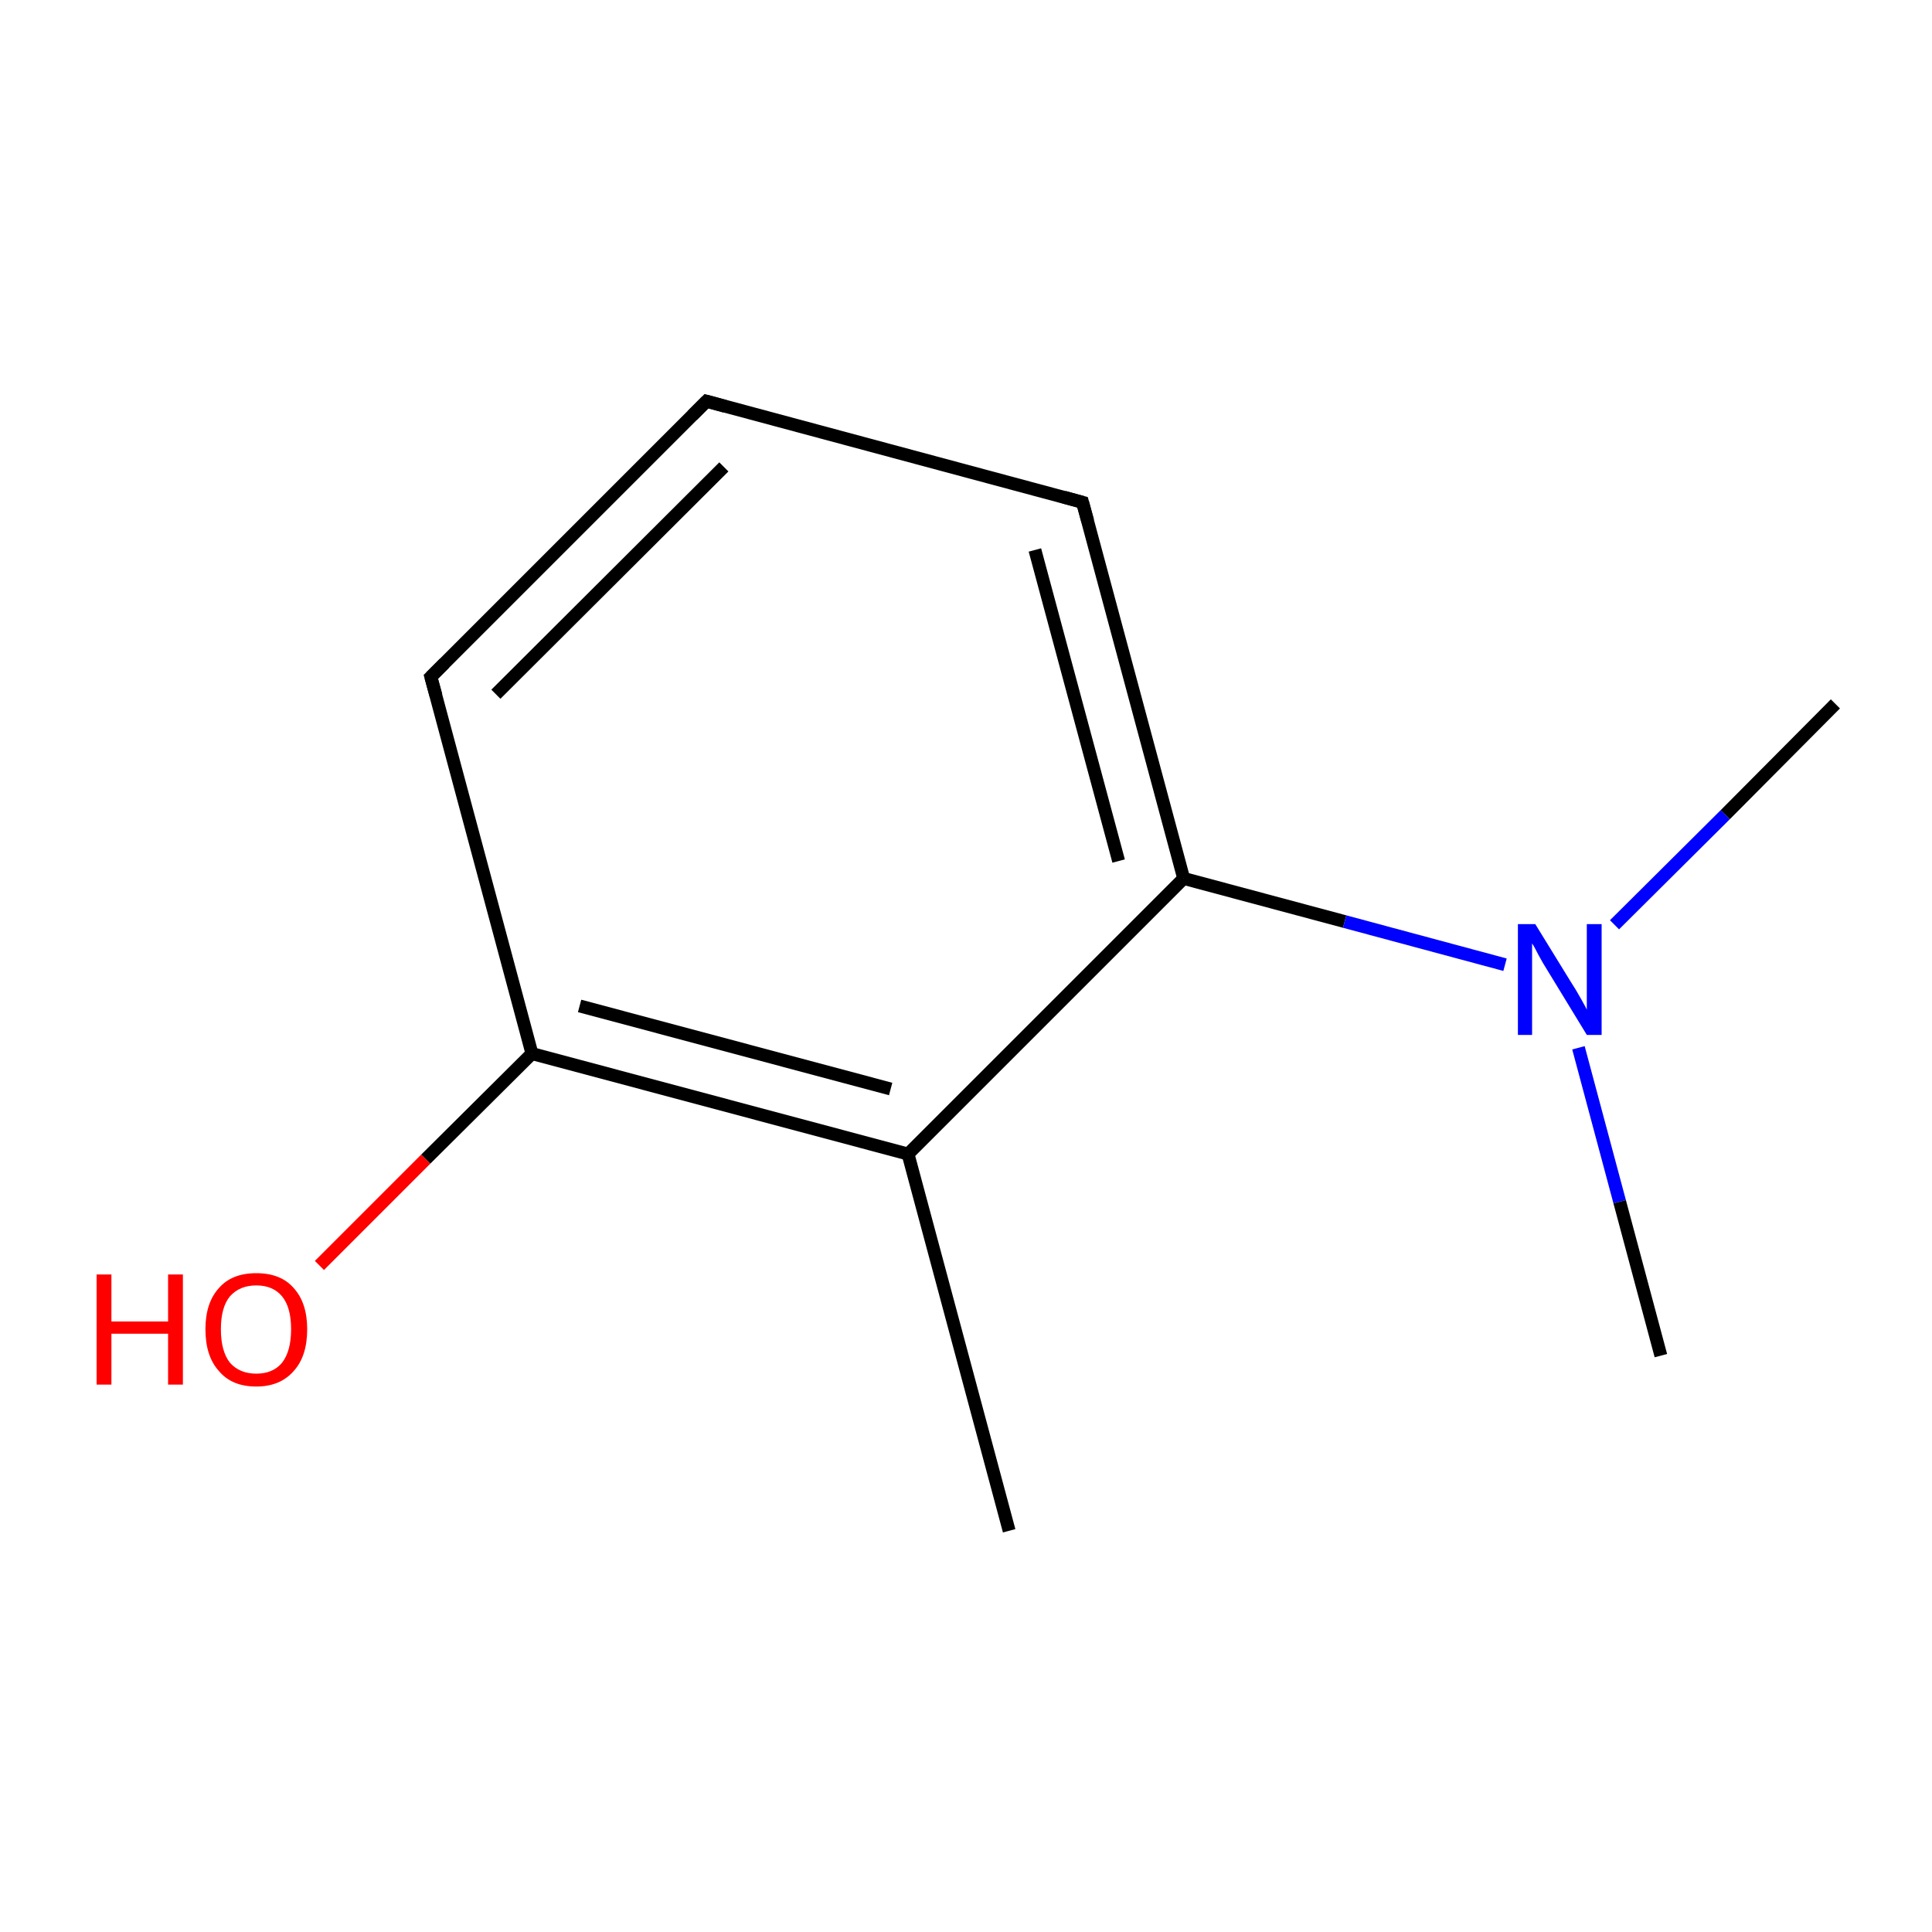 <?xml version='1.0' encoding='iso-8859-1'?>
<svg version='1.1' baseProfile='full'
              xmlns='http://www.w3.org/2000/svg'
                      xmlns:rdkit='http://www.rdkit.org/xml'
                      xmlns:xlink='http://www.w3.org/1999/xlink'
                  xml:space='preserve'
width='300px' height='300px' viewBox='0 0 300 300'>
<!-- END OF HEADER -->
<rect style='opacity:1.0;fill:#FFFFFF;stroke:none' width='300.0' height='300.0' x='0.0' y='0.0'> </rect>
<path class='bond-0 atom-0 atom-1' d='M 156.7,237.7 L 141.0,179.2' style='fill:none;fill-rule:evenodd;stroke:#000000;stroke-width:2.0px;stroke-linecap:butt;stroke-linejoin:miter;stroke-opacity:1' />
<path class='bond-1 atom-1 atom-2' d='M 141.0,179.2 L 82.6,163.6' style='fill:none;fill-rule:evenodd;stroke:#000000;stroke-width:2.0px;stroke-linecap:butt;stroke-linejoin:miter;stroke-opacity:1' />
<path class='bond-1 atom-1 atom-2' d='M 138.3,169.1 L 90.0,156.2' style='fill:none;fill-rule:evenodd;stroke:#000000;stroke-width:2.0px;stroke-linecap:butt;stroke-linejoin:miter;stroke-opacity:1' />
<path class='bond-2 atom-2 atom-3' d='M 82.6,163.6 L 66.1,180.0' style='fill:none;fill-rule:evenodd;stroke:#000000;stroke-width:2.0px;stroke-linecap:butt;stroke-linejoin:miter;stroke-opacity:1' />
<path class='bond-2 atom-2 atom-3' d='M 66.1,180.0 L 49.6,196.5' style='fill:none;fill-rule:evenodd;stroke:#FF0000;stroke-width:2.0px;stroke-linecap:butt;stroke-linejoin:miter;stroke-opacity:1' />
<path class='bond-3 atom-2 atom-4' d='M 82.6,163.6 L 66.9,105.1' style='fill:none;fill-rule:evenodd;stroke:#000000;stroke-width:2.0px;stroke-linecap:butt;stroke-linejoin:miter;stroke-opacity:1' />
<path class='bond-4 atom-4 atom-5' d='M 66.9,105.1 L 109.7,62.3' style='fill:none;fill-rule:evenodd;stroke:#000000;stroke-width:2.0px;stroke-linecap:butt;stroke-linejoin:miter;stroke-opacity:1' />
<path class='bond-4 atom-4 atom-5' d='M 77.0,107.8 L 112.4,72.5' style='fill:none;fill-rule:evenodd;stroke:#000000;stroke-width:2.0px;stroke-linecap:butt;stroke-linejoin:miter;stroke-opacity:1' />
<path class='bond-5 atom-5 atom-6' d='M 109.7,62.3 L 168.1,78.0' style='fill:none;fill-rule:evenodd;stroke:#000000;stroke-width:2.0px;stroke-linecap:butt;stroke-linejoin:miter;stroke-opacity:1' />
<path class='bond-6 atom-6 atom-7' d='M 168.1,78.0 L 183.8,136.4' style='fill:none;fill-rule:evenodd;stroke:#000000;stroke-width:2.0px;stroke-linecap:butt;stroke-linejoin:miter;stroke-opacity:1' />
<path class='bond-6 atom-6 atom-7' d='M 160.7,85.4 L 173.7,133.7' style='fill:none;fill-rule:evenodd;stroke:#000000;stroke-width:2.0px;stroke-linecap:butt;stroke-linejoin:miter;stroke-opacity:1' />
<path class='bond-7 atom-7 atom-8' d='M 183.8,136.4 L 208.8,143.1' style='fill:none;fill-rule:evenodd;stroke:#000000;stroke-width:2.0px;stroke-linecap:butt;stroke-linejoin:miter;stroke-opacity:1' />
<path class='bond-7 atom-7 atom-8' d='M 208.8,143.1 L 233.7,149.8' style='fill:none;fill-rule:evenodd;stroke:#0000FF;stroke-width:2.0px;stroke-linecap:butt;stroke-linejoin:miter;stroke-opacity:1' />
<path class='bond-8 atom-8 atom-9' d='M 250.7,143.6 L 267.9,126.5' style='fill:none;fill-rule:evenodd;stroke:#0000FF;stroke-width:2.0px;stroke-linecap:butt;stroke-linejoin:miter;stroke-opacity:1' />
<path class='bond-8 atom-8 atom-9' d='M 267.9,126.5 L 285.0,109.3' style='fill:none;fill-rule:evenodd;stroke:#000000;stroke-width:2.0px;stroke-linecap:butt;stroke-linejoin:miter;stroke-opacity:1' />
<path class='bond-9 atom-8 atom-10' d='M 245.1,162.7 L 251.5,186.6' style='fill:none;fill-rule:evenodd;stroke:#0000FF;stroke-width:2.0px;stroke-linecap:butt;stroke-linejoin:miter;stroke-opacity:1' />
<path class='bond-9 atom-8 atom-10' d='M 251.5,186.6 L 257.9,210.5' style='fill:none;fill-rule:evenodd;stroke:#000000;stroke-width:2.0px;stroke-linecap:butt;stroke-linejoin:miter;stroke-opacity:1' />
<path class='bond-10 atom-7 atom-1' d='M 183.8,136.4 L 141.0,179.2' style='fill:none;fill-rule:evenodd;stroke:#000000;stroke-width:2.0px;stroke-linecap:butt;stroke-linejoin:miter;stroke-opacity:1' />
<path d='M 67.7,108.0 L 66.9,105.1 L 69.0,103.0' style='fill:none;stroke:#000000;stroke-width:2.0px;stroke-linecap:butt;stroke-linejoin:miter;stroke-miterlimit:10;stroke-opacity:1;' />
<path d='M 107.5,64.5 L 109.7,62.3 L 112.6,63.1' style='fill:none;stroke:#000000;stroke-width:2.0px;stroke-linecap:butt;stroke-linejoin:miter;stroke-miterlimit:10;stroke-opacity:1;' />
<path d='M 165.2,77.2 L 168.1,78.0 L 168.9,80.9' style='fill:none;stroke:#000000;stroke-width:2.0px;stroke-linecap:butt;stroke-linejoin:miter;stroke-miterlimit:10;stroke-opacity:1;' />
<path class='atom-3' d='M 15.0 197.9
L 17.3 197.9
L 17.3 205.2
L 26.1 205.2
L 26.1 197.9
L 28.4 197.9
L 28.4 215.0
L 26.1 215.0
L 26.1 207.1
L 17.3 207.1
L 17.3 215.0
L 15.0 215.0
L 15.0 197.9
' fill='#FF0000'/>
<path class='atom-3' d='M 31.9 206.4
Q 31.9 202.3, 34.0 200.0
Q 36.0 197.7, 39.8 197.7
Q 43.6 197.7, 45.6 200.0
Q 47.7 202.3, 47.7 206.4
Q 47.7 210.6, 45.6 212.9
Q 43.5 215.3, 39.8 215.3
Q 36.0 215.3, 34.0 212.9
Q 31.9 210.6, 31.9 206.4
M 39.8 213.3
Q 42.4 213.3, 43.8 211.6
Q 45.2 209.8, 45.2 206.4
Q 45.2 203.0, 43.8 201.3
Q 42.4 199.6, 39.8 199.6
Q 37.2 199.6, 35.7 201.3
Q 34.3 203.0, 34.3 206.4
Q 34.3 209.8, 35.7 211.6
Q 37.2 213.3, 39.8 213.3
' fill='#FF0000'/>
<path class='atom-8' d='M 238.4 143.5
L 244.0 152.6
Q 244.6 153.5, 245.5 155.1
Q 246.4 156.7, 246.4 156.8
L 246.4 143.5
L 248.7 143.5
L 248.7 160.7
L 246.4 160.7
L 240.3 150.7
Q 239.6 149.6, 238.9 148.3
Q 238.2 146.9, 237.9 146.5
L 237.9 160.7
L 235.7 160.7
L 235.7 143.5
L 238.4 143.5
' fill='#0000FF'/>
</svg>
